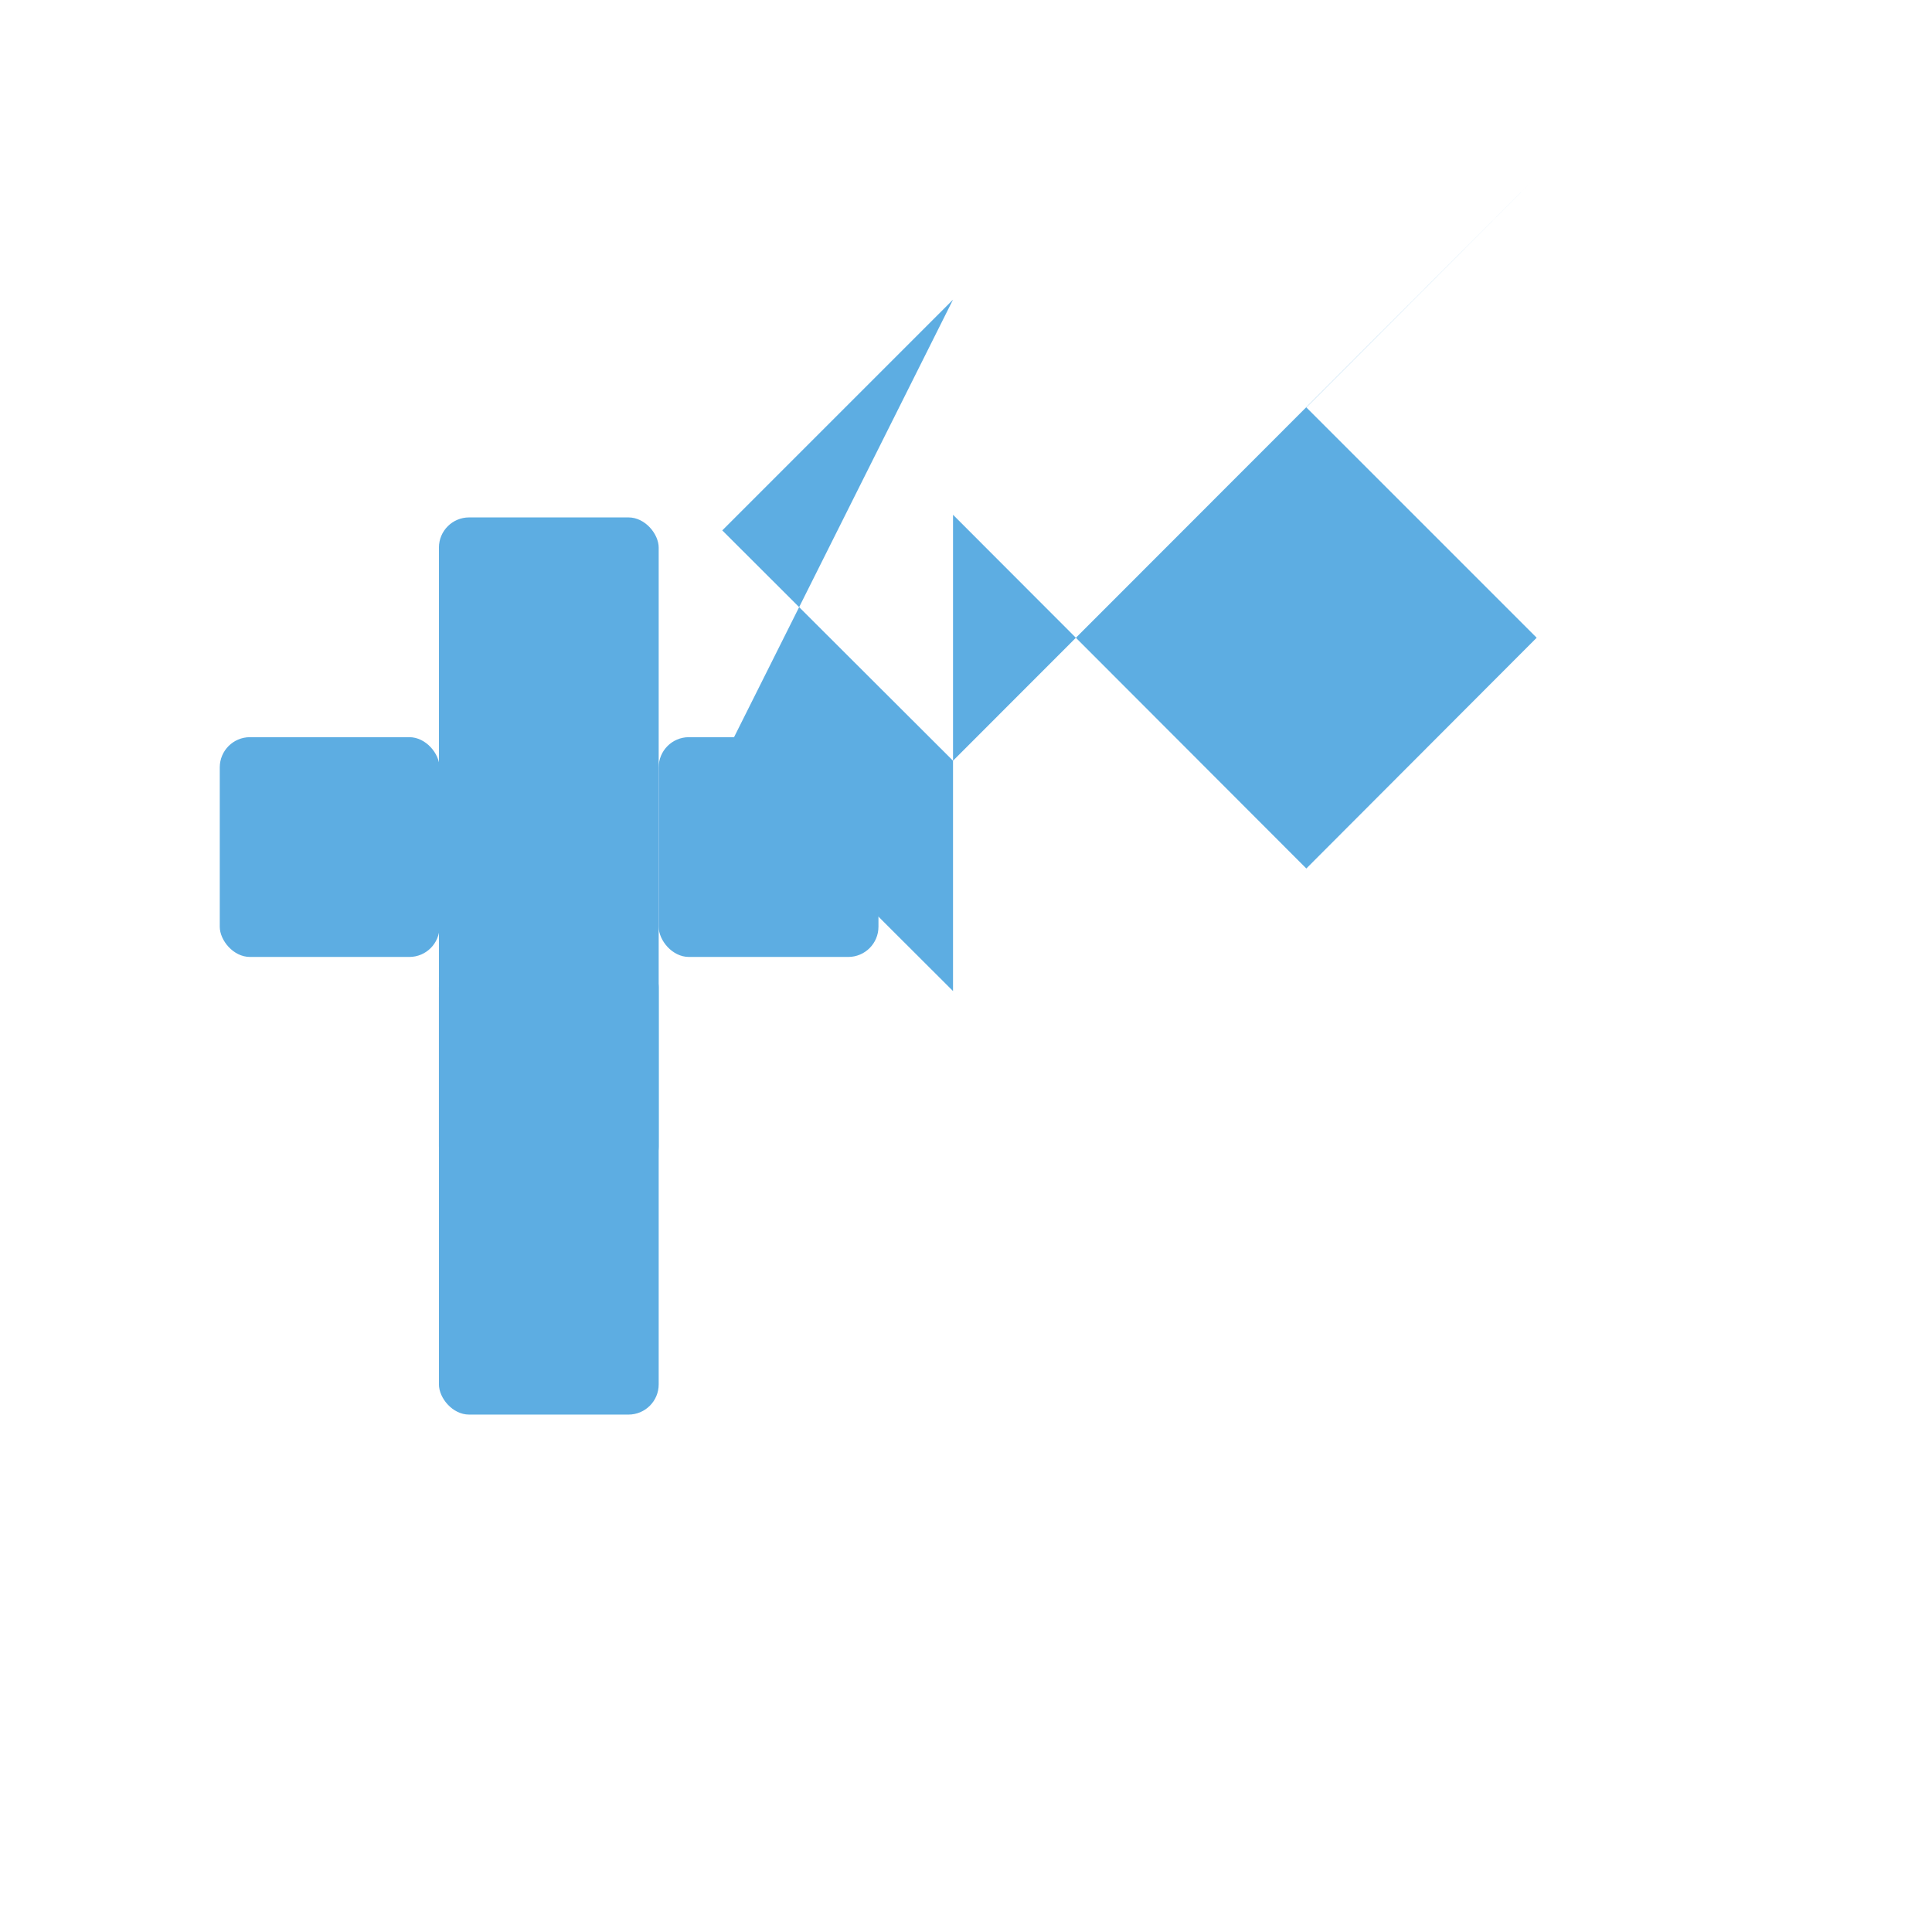 <svg width="32" height="32" viewBox="0 0 32 32" fill="none" xmlns="http://www.w3.org/2000/svg">
  <!-- Plus symbol -->
  <rect x="7.27" y="8.57" width="3.64" height="14.86" fill="#5DADE2" rx="0.5"/>
  <rect x="3.64" y="12.21" width="3.64" height="3.64" fill="#5DADE2" rx="0.5"/>
  <rect x="7.27" y="15.85" width="3.64" height="3.64" fill="#5DADE2" rx="0.5"/>
  <rect x="10.91" y="12.21" width="3.64" height="3.64" fill="#5DADE2" rx="0.5"/>
  
  <!-- Diamond shape -->
  <path d="M14.55 10.18L22.91 18.55L28.36 13.09L22.91 7.64L28.36 2.18L14.55 16L9.09 10.55L14.55 5.09L9.09 16L14.55 21.45L22.91 29.82L28.36 24.36L22.91 29.82L14.55 21.45Z" fill="#5DADE2" transform="scale(0.7) translate(8,2)"/>
</svg>
